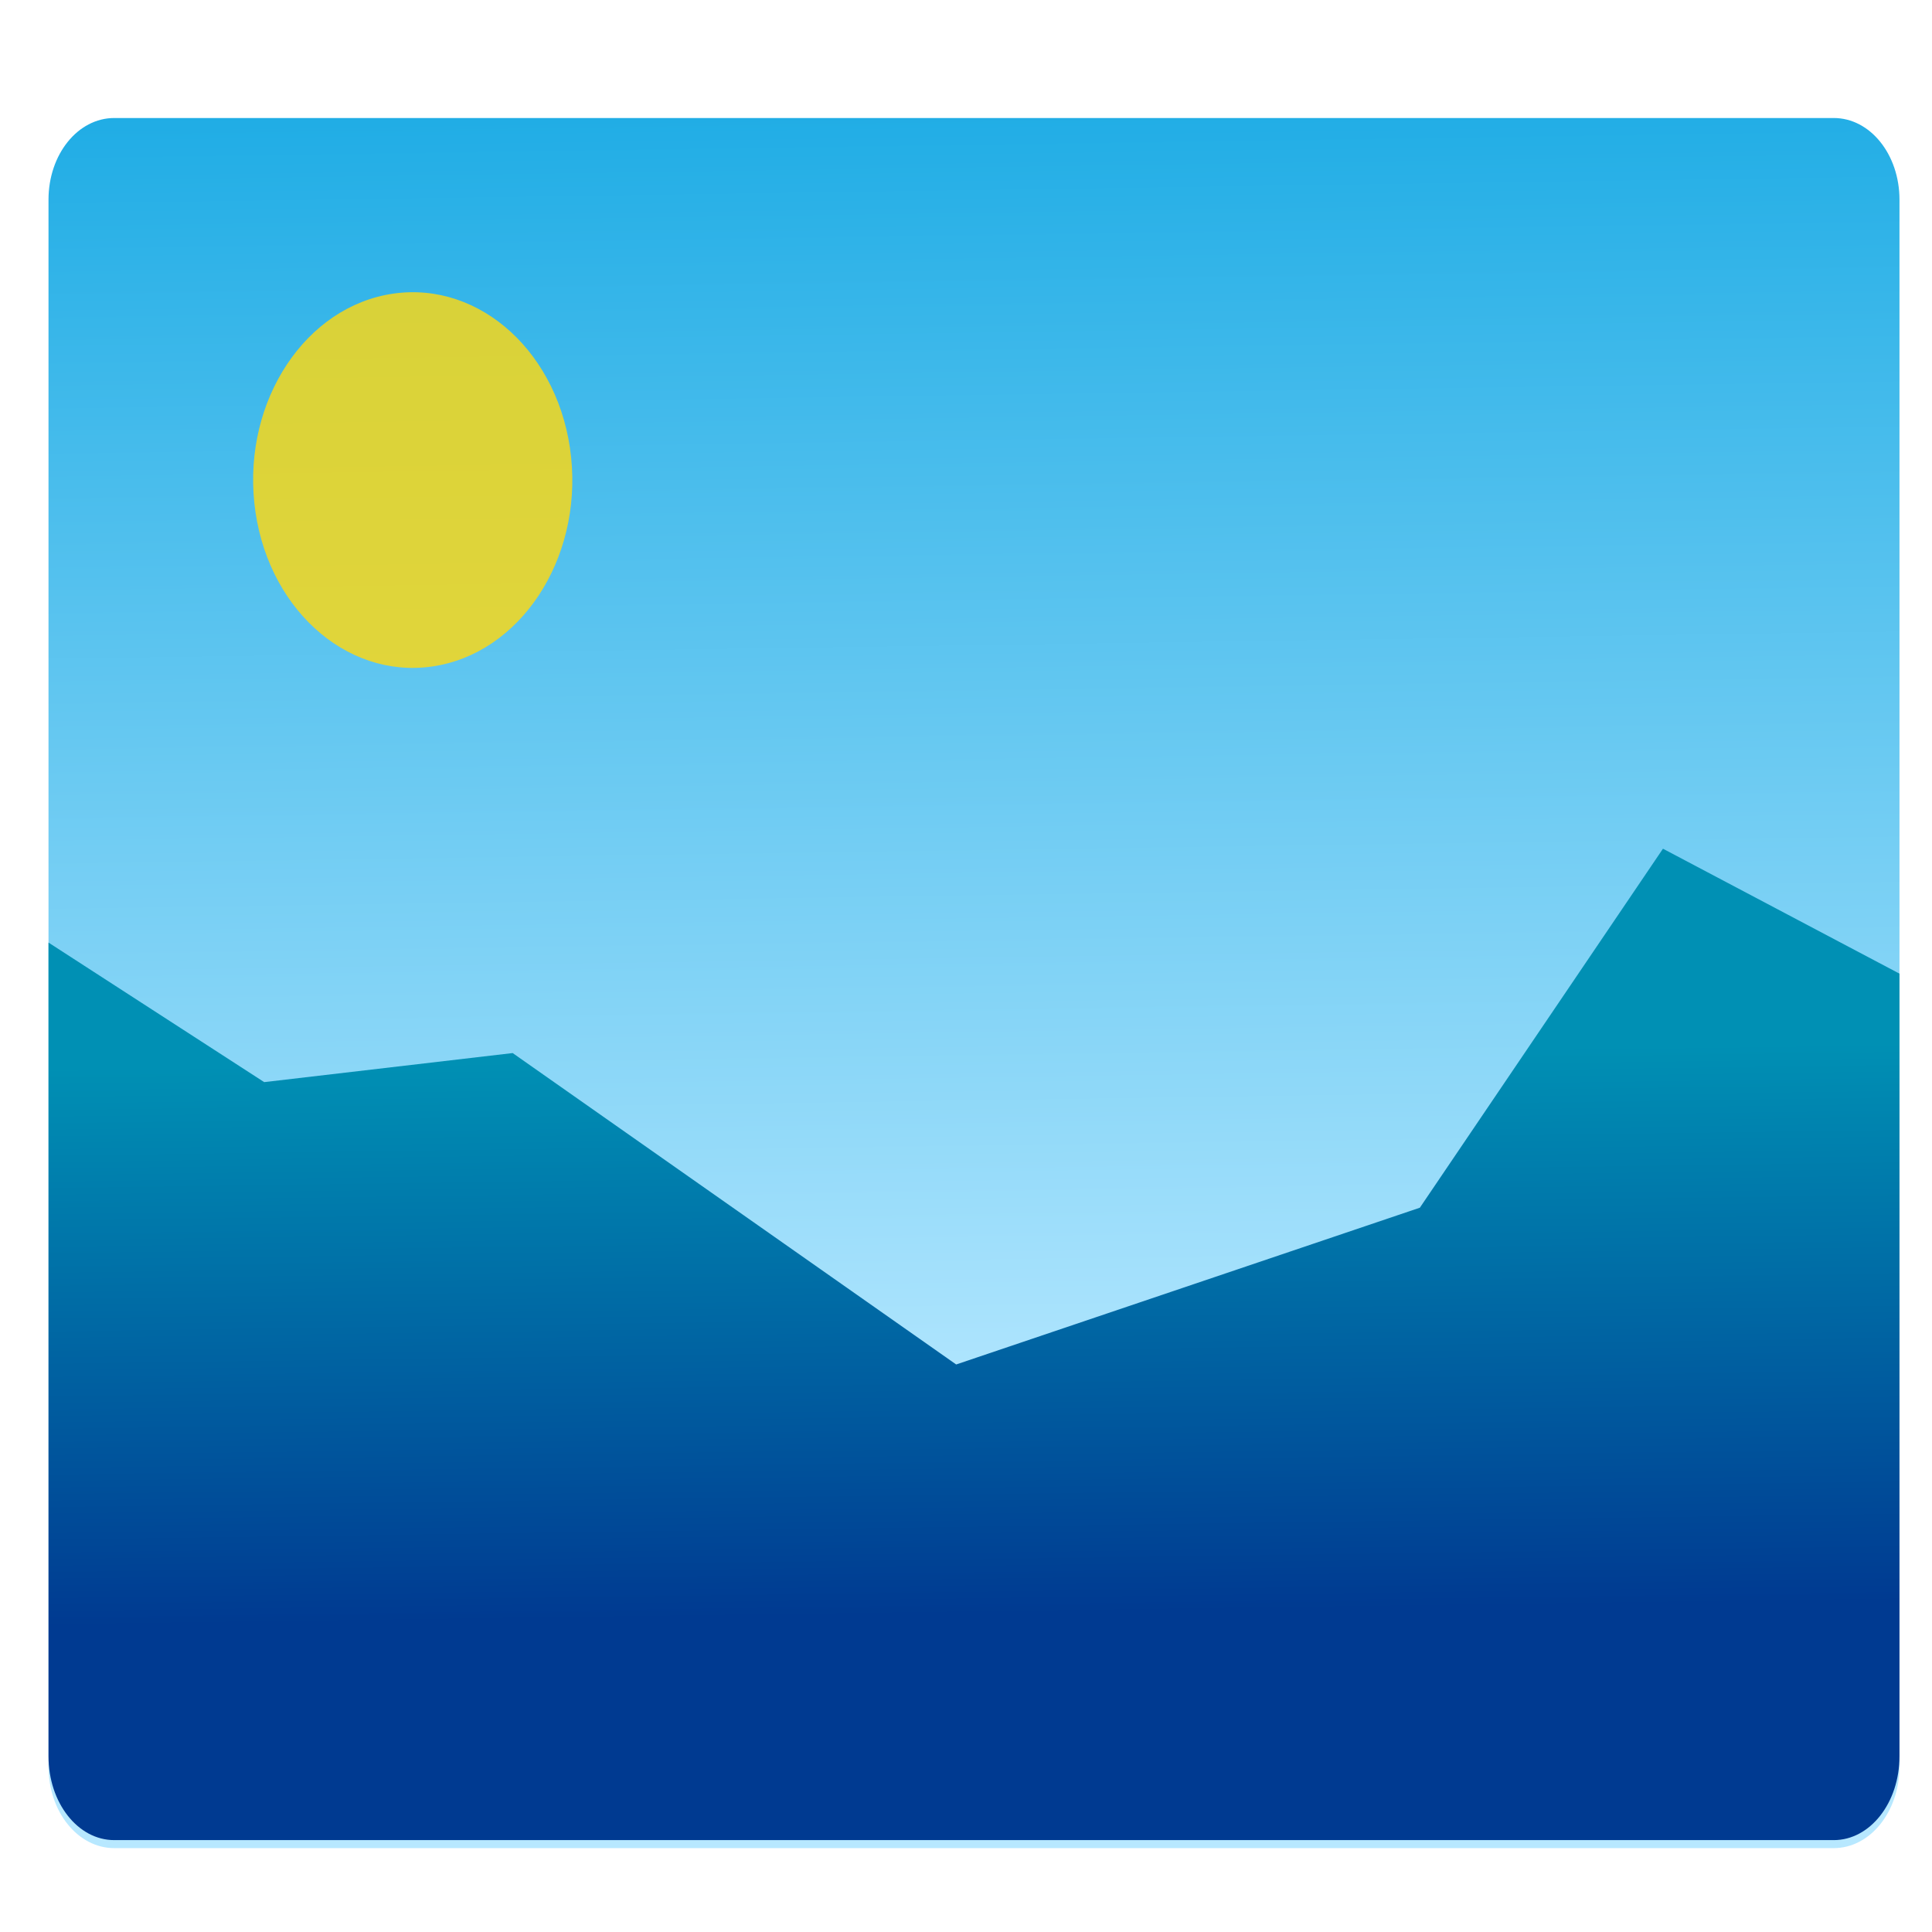 <?xml version="1.0" encoding="UTF-8" standalone="no"?>
<svg
   xmlns:dc="http://purl.org/dc/elements/1.1/"
   xmlns:cc="http://creativecommons.org/ns#"
   xmlns:rdf="http://www.w3.org/1999/02/22-rdf-syntax-ns#"
   xmlns:svg="http://www.w3.org/2000/svg"
   xmlns="http://www.w3.org/2000/svg"
   xmlns:xlink="http://www.w3.org/1999/xlink"
   xmlns:sodipodi="http://sodipodi.sourceforge.net/DTD/sodipodi-0.dtd"
   xmlns:inkscape="http://www.inkscape.org/namespaces/inkscape"
   id="svg13"
   version="1.1"
   width="48"
   height="48"
   sodipodi:docname="deepin-toggle-desktop.svg"
   inkscape:version="0.92.3 (2405546, 2018-03-11)">
  <sodipodi:namedview
     pagecolor="#ffffff"
     bordercolor="#666666"
     borderopacity="1"
     objecttolerance="10"
     gridtolerance="10"
     guidetolerance="10"
     inkscape:pageopacity="0"
     inkscape:pageshadow="2"
     inkscape:window-width="1360"
     inkscape:window-height="682"
     id="namedview8"
     showgrid="false"
     inkscape:zoom="5.031901"
     inkscape:cx="7.2550328"
     inkscape:cy="34.891803"
     inkscape:window-x="0"
     inkscape:window-y="0"
     inkscape:window-maximized="1"
     inkscape:current-layer="svg13" />
  <defs
     id="defs17">
    <linearGradient
       inkscape:collect="always"
       id="linearGradient875">
      <stop
         style="stop-color:#003a91;stop-opacity:1"
         offset="0"
         id="stop871" />
      <stop
         style="stop-color:#0090b4;stop-opacity:1"
         offset="1"
         id="stop873" />
    </linearGradient>
    <linearGradient
       id="b"
       gradientTransform="matrix(1,0,0,1.067,-354.877,-532.154)"
       gradientUnits="userSpaceOnUse"
       x1="409.571"
       x2="409.571"
       y1="542.798"
       y2="492.943">
      <stop
         style="stop-color:#63f0fa;stop-opacity:1"
         offset="0"
         stop-color="#86d0fb"
         id="stop15" />
      <stop
         style="stop-color:#1a5df4;stop-opacity:1"
         offset="1"
         stop-color="#2794f5"
         id="stop17" />
    </linearGradient>
    <linearGradient
       id="c"
       gradientTransform="matrix(-0.569,0.003,0.003,0.594,333.399,-253.862)"
       gradientUnits="userSpaceOnUse"
       x1="542.834"
       x2="543.255"
       y1="484.294"
       y2="463.625">
      <stop
         style="stop-color:#02de04;stop-opacity:1"
         offset="0"
         stop-color="#132e51"
         id="stop20" />
      <stop
         style="stop-color:#5bff0f;stop-opacity:1"
         offset="1"
         stop-color="#2767b9"
         id="stop22" />
    </linearGradient>
    <linearGradient
       inkscape:collect="always"
       xlink:href="#a"
       id="linearGradient861"
       x1="25.05"
       y1="0.729"
       x2="25.457"
       y2="33.356"
       gradientUnits="userSpaceOnUse"
       gradientTransform="matrix(1.045,0,0,1.23,-0.885,-4.953)" />
    <linearGradient
       inkscape:collect="always"
       xlink:href="#linearGradient875"
       id="linearGradient877"
       x1="25.186"
       y1="36.752"
       x2="25.05"
       y2="25.362"
       gradientUnits="userSpaceOnUse"
       gradientTransform="matrix(1.045,0,0,1.22,-0.885,-4.744)" />
  </defs>
  <linearGradient
     y2="502.984"
     y1="544.228"
     x2="409.537"
     x1="409.537"
     gradientUnits="userSpaceOnUse"
     id="a">
    <stop
       id="stop2"
       stop-color="#0a80fd"
       offset="0"
       style="stop-color:#02a1e0;stop-opacity:1" />
    <stop
       id="stop4"
       stop-color="#56c5fa"
       offset="1"
       style="stop-color:#b7e8ff;stop-opacity:1" />
  </linearGradient>
  <path
     inkscape:connector-curvature="0"
     style="opacity:1;fill:url(#linearGradient861);fill-opacity:1;stroke-width:1.762"
     id="path27"
     d="M 2.838,2.932 H 45.559 c 0.905,0 1.633,0.905 1.633,2.029 v 38.926 c 0,1.124 -0.728,2.029 -1.633,2.029 H 2.838 c -0.905,0 -1.633,-0.905 -1.633,-2.029 V 4.961 c 0,-1.124 0.728,-2.029 1.633,-2.029 z" />
  <path
     inkscape:connector-curvature="0"
     style="fill:url(#linearGradient877);fill-opacity:1;fill-rule:evenodd;stroke-width:1.488"
     id="path29"
     d="m 41.316,21.086 -6.04,8.919 -11.52,3.895 -11.019,-7.737 -6.173,0.722 -5.359,-3.467 v 20.216 c 0,1.154 0.728,2.083 1.633,2.083 H 45.559 c 0.905,0 1.633,-0.929 1.633,-2.083 V 24.19 Z" />
  <ellipse
     style="opacity:0.811;fill:#ffd911;fill-opacity:1;stroke-width:1.716"
     id="circle31"
     transform="matrix(0.99,-0.143,0.104,0.995,0,0)"
     cy="13.275"
     cx="8.963"
     rx="3.975"
     ry="4.655" />
</svg>
